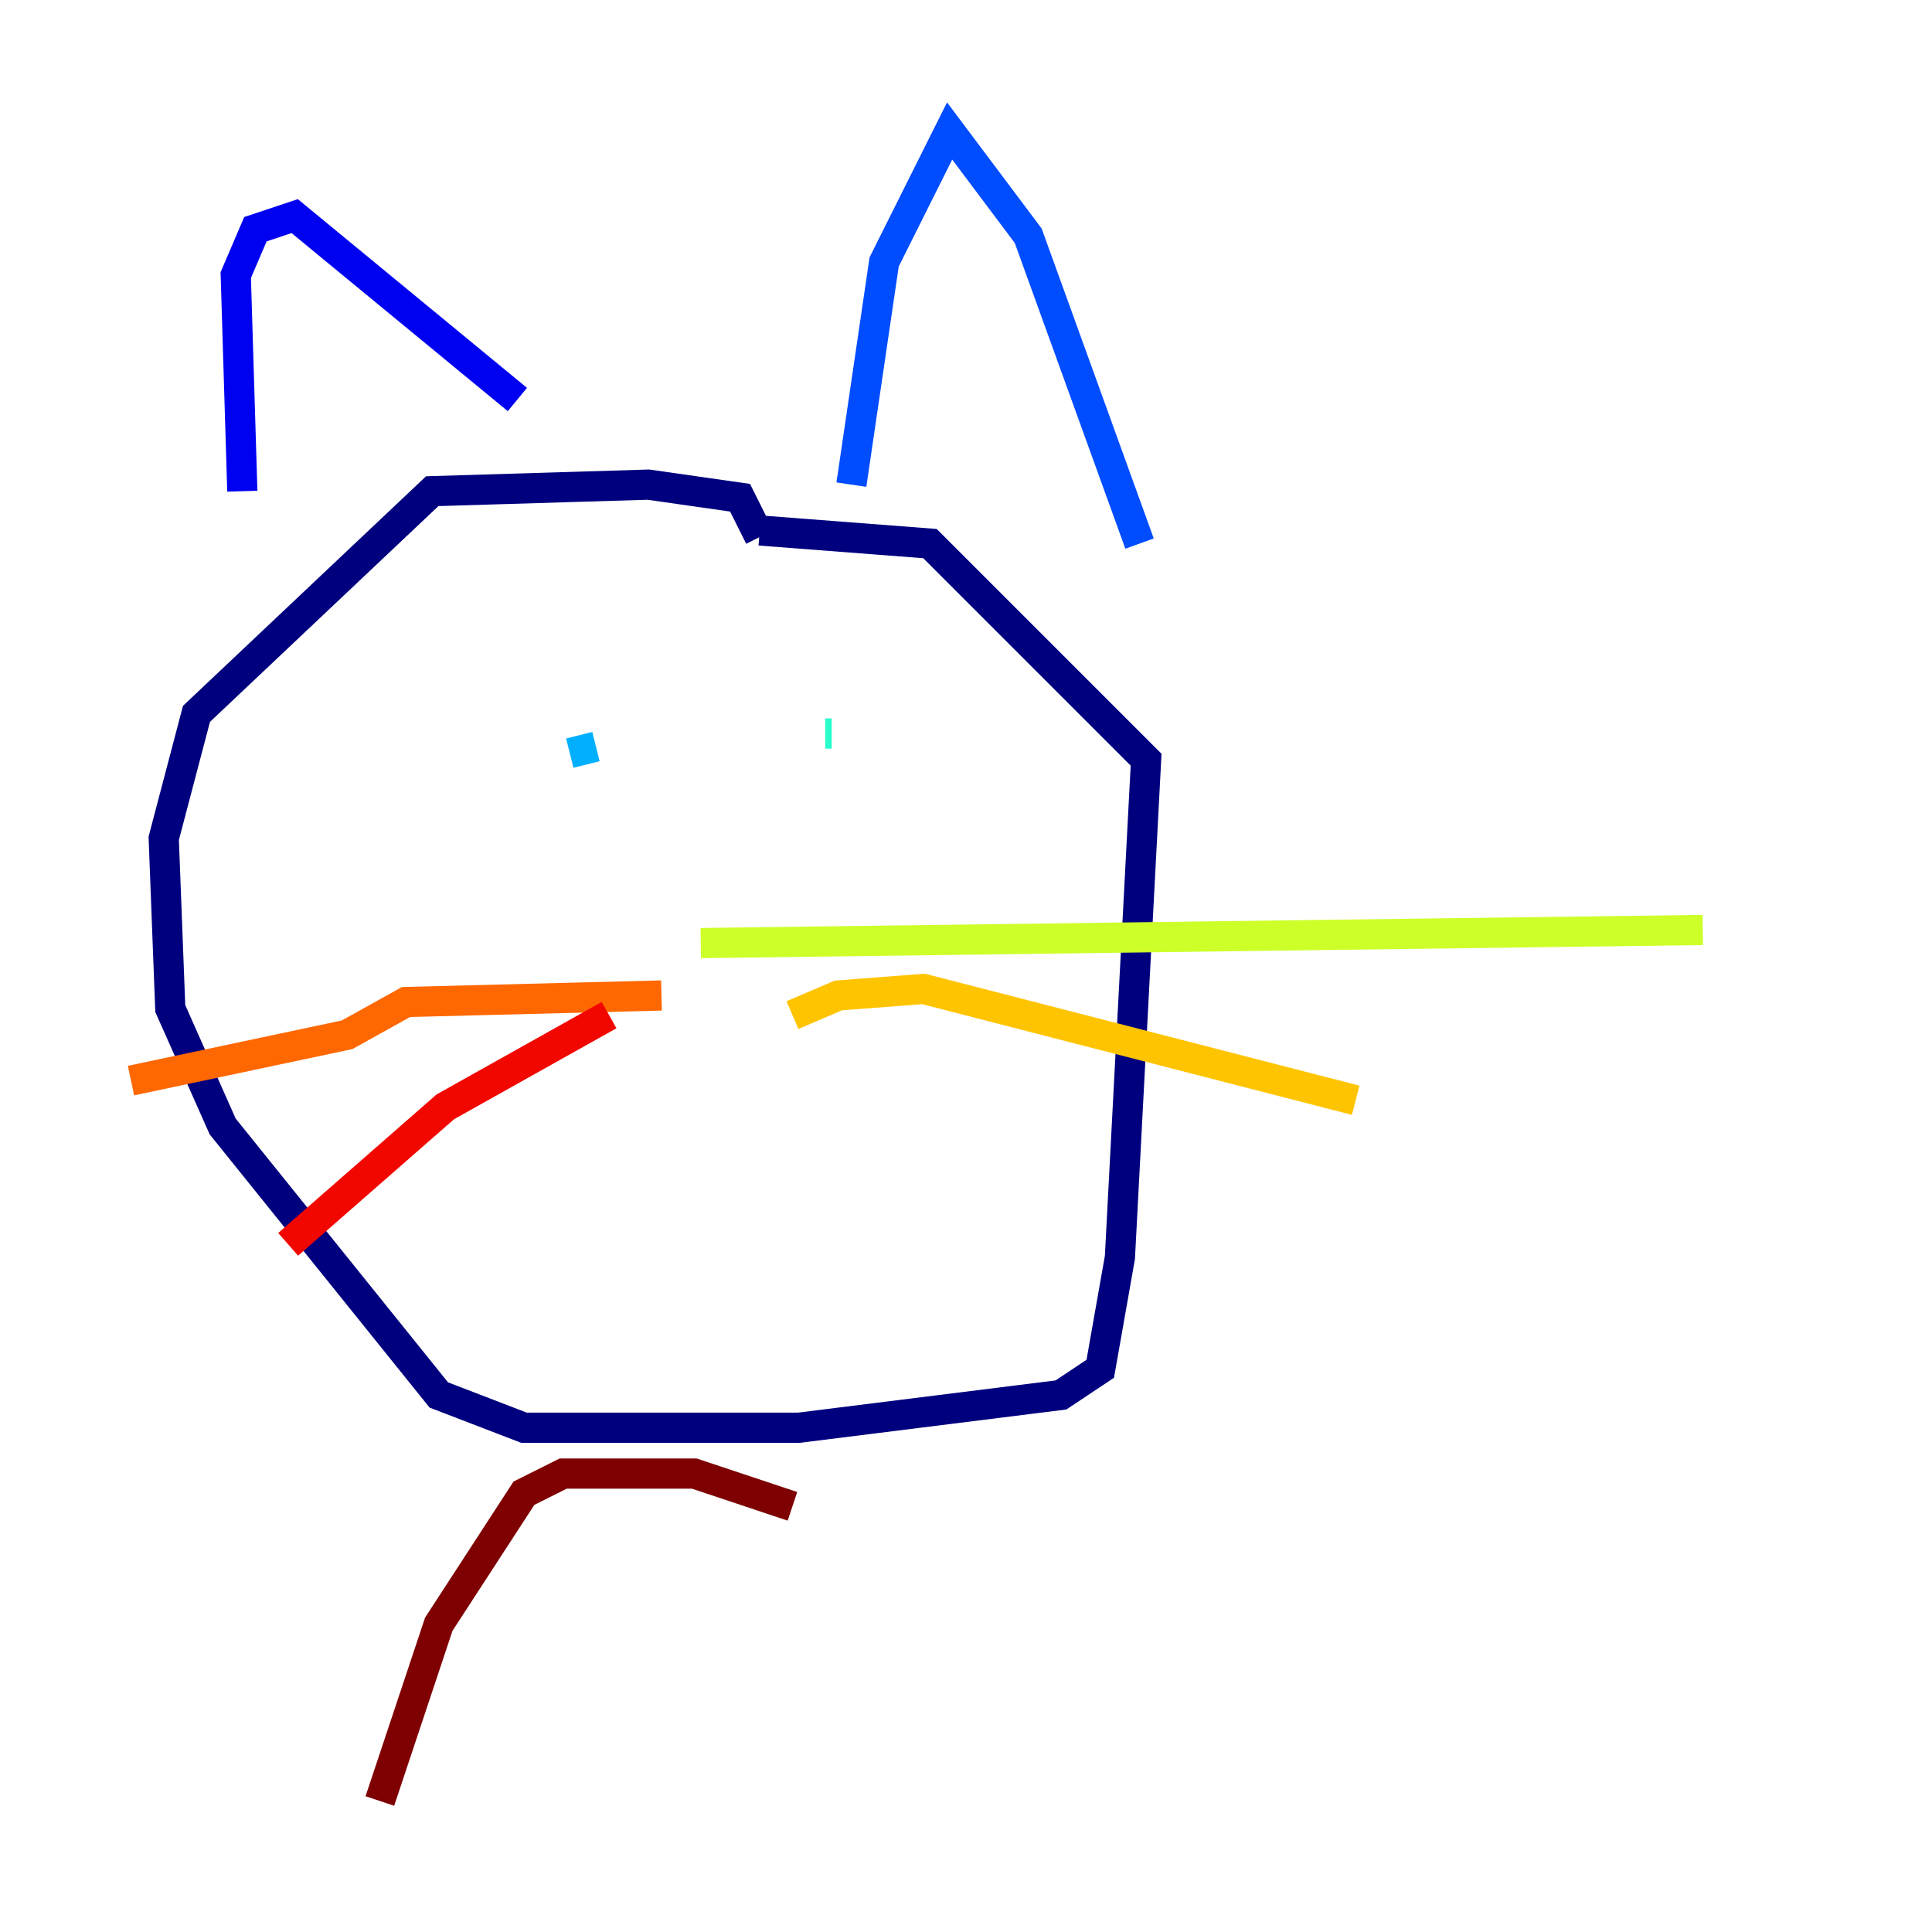 <?xml version="1.0" encoding="utf-8" ?>
<svg baseProfile="tiny" height="128" version="1.2" viewBox="0,0,128,128" width="128" xmlns="http://www.w3.org/2000/svg" xmlns:ev="http://www.w3.org/2001/xml-events" xmlns:xlink="http://www.w3.org/1999/xlink"><defs /><polyline fill="none" points="50.332,35.58 49.031,32.976 42.956,32.108 28.637,32.542 13.017,47.295 10.848,55.539 11.281,66.82 14.752,74.63 29.071,92.42 34.712,94.59 52.936,94.59 70.291,92.42 72.895,90.685 74.197,83.308 75.932,50.332 61.614,36.014 50.332,35.146" stroke="#00007f" stroke-width="2" /><polyline fill="none" points="16.054,32.542 15.62,18.224 16.922,15.186 19.525,14.319 34.278,26.468" stroke="#0000f1" stroke-width="2" /><polyline fill="none" points="56.407,32.108 58.576,17.356 62.915,8.678 68.122,15.62 75.498,36.014" stroke="#004cff" stroke-width="2" /><polyline fill="none" points="39.485,49.464 37.749,49.898" stroke="#00b0ff" stroke-width="2" /><polyline fill="none" points="54.671,48.597 55.105,48.597" stroke="#29ffcd" stroke-width="2" /><polyline fill="none" points="46.427,62.481 46.427,62.481" stroke="#7cff79" stroke-width="2" /><polyline fill="none" points="46.427,62.481 112.814,61.614" stroke="#cdff29" stroke-width="2" /><polyline fill="none" points="52.502,67.254 55.539,65.953 61.18,65.519 89.817,72.895" stroke="#ffc400" stroke-width="2" /><polyline fill="none" points="43.824,65.953 26.902,66.386 22.997,68.556 8.678,71.593" stroke="#ff6700" stroke-width="2" /><polyline fill="none" points="40.352,67.254 29.505,73.329 19.091,82.441" stroke="#f10700" stroke-width="2" /><polyline fill="none" points="52.502,99.797 45.993,97.627 37.315,97.627 34.712,98.929 29.071,107.607 25.166,119.322" stroke="#7f0000" stroke-width="2" /></svg>